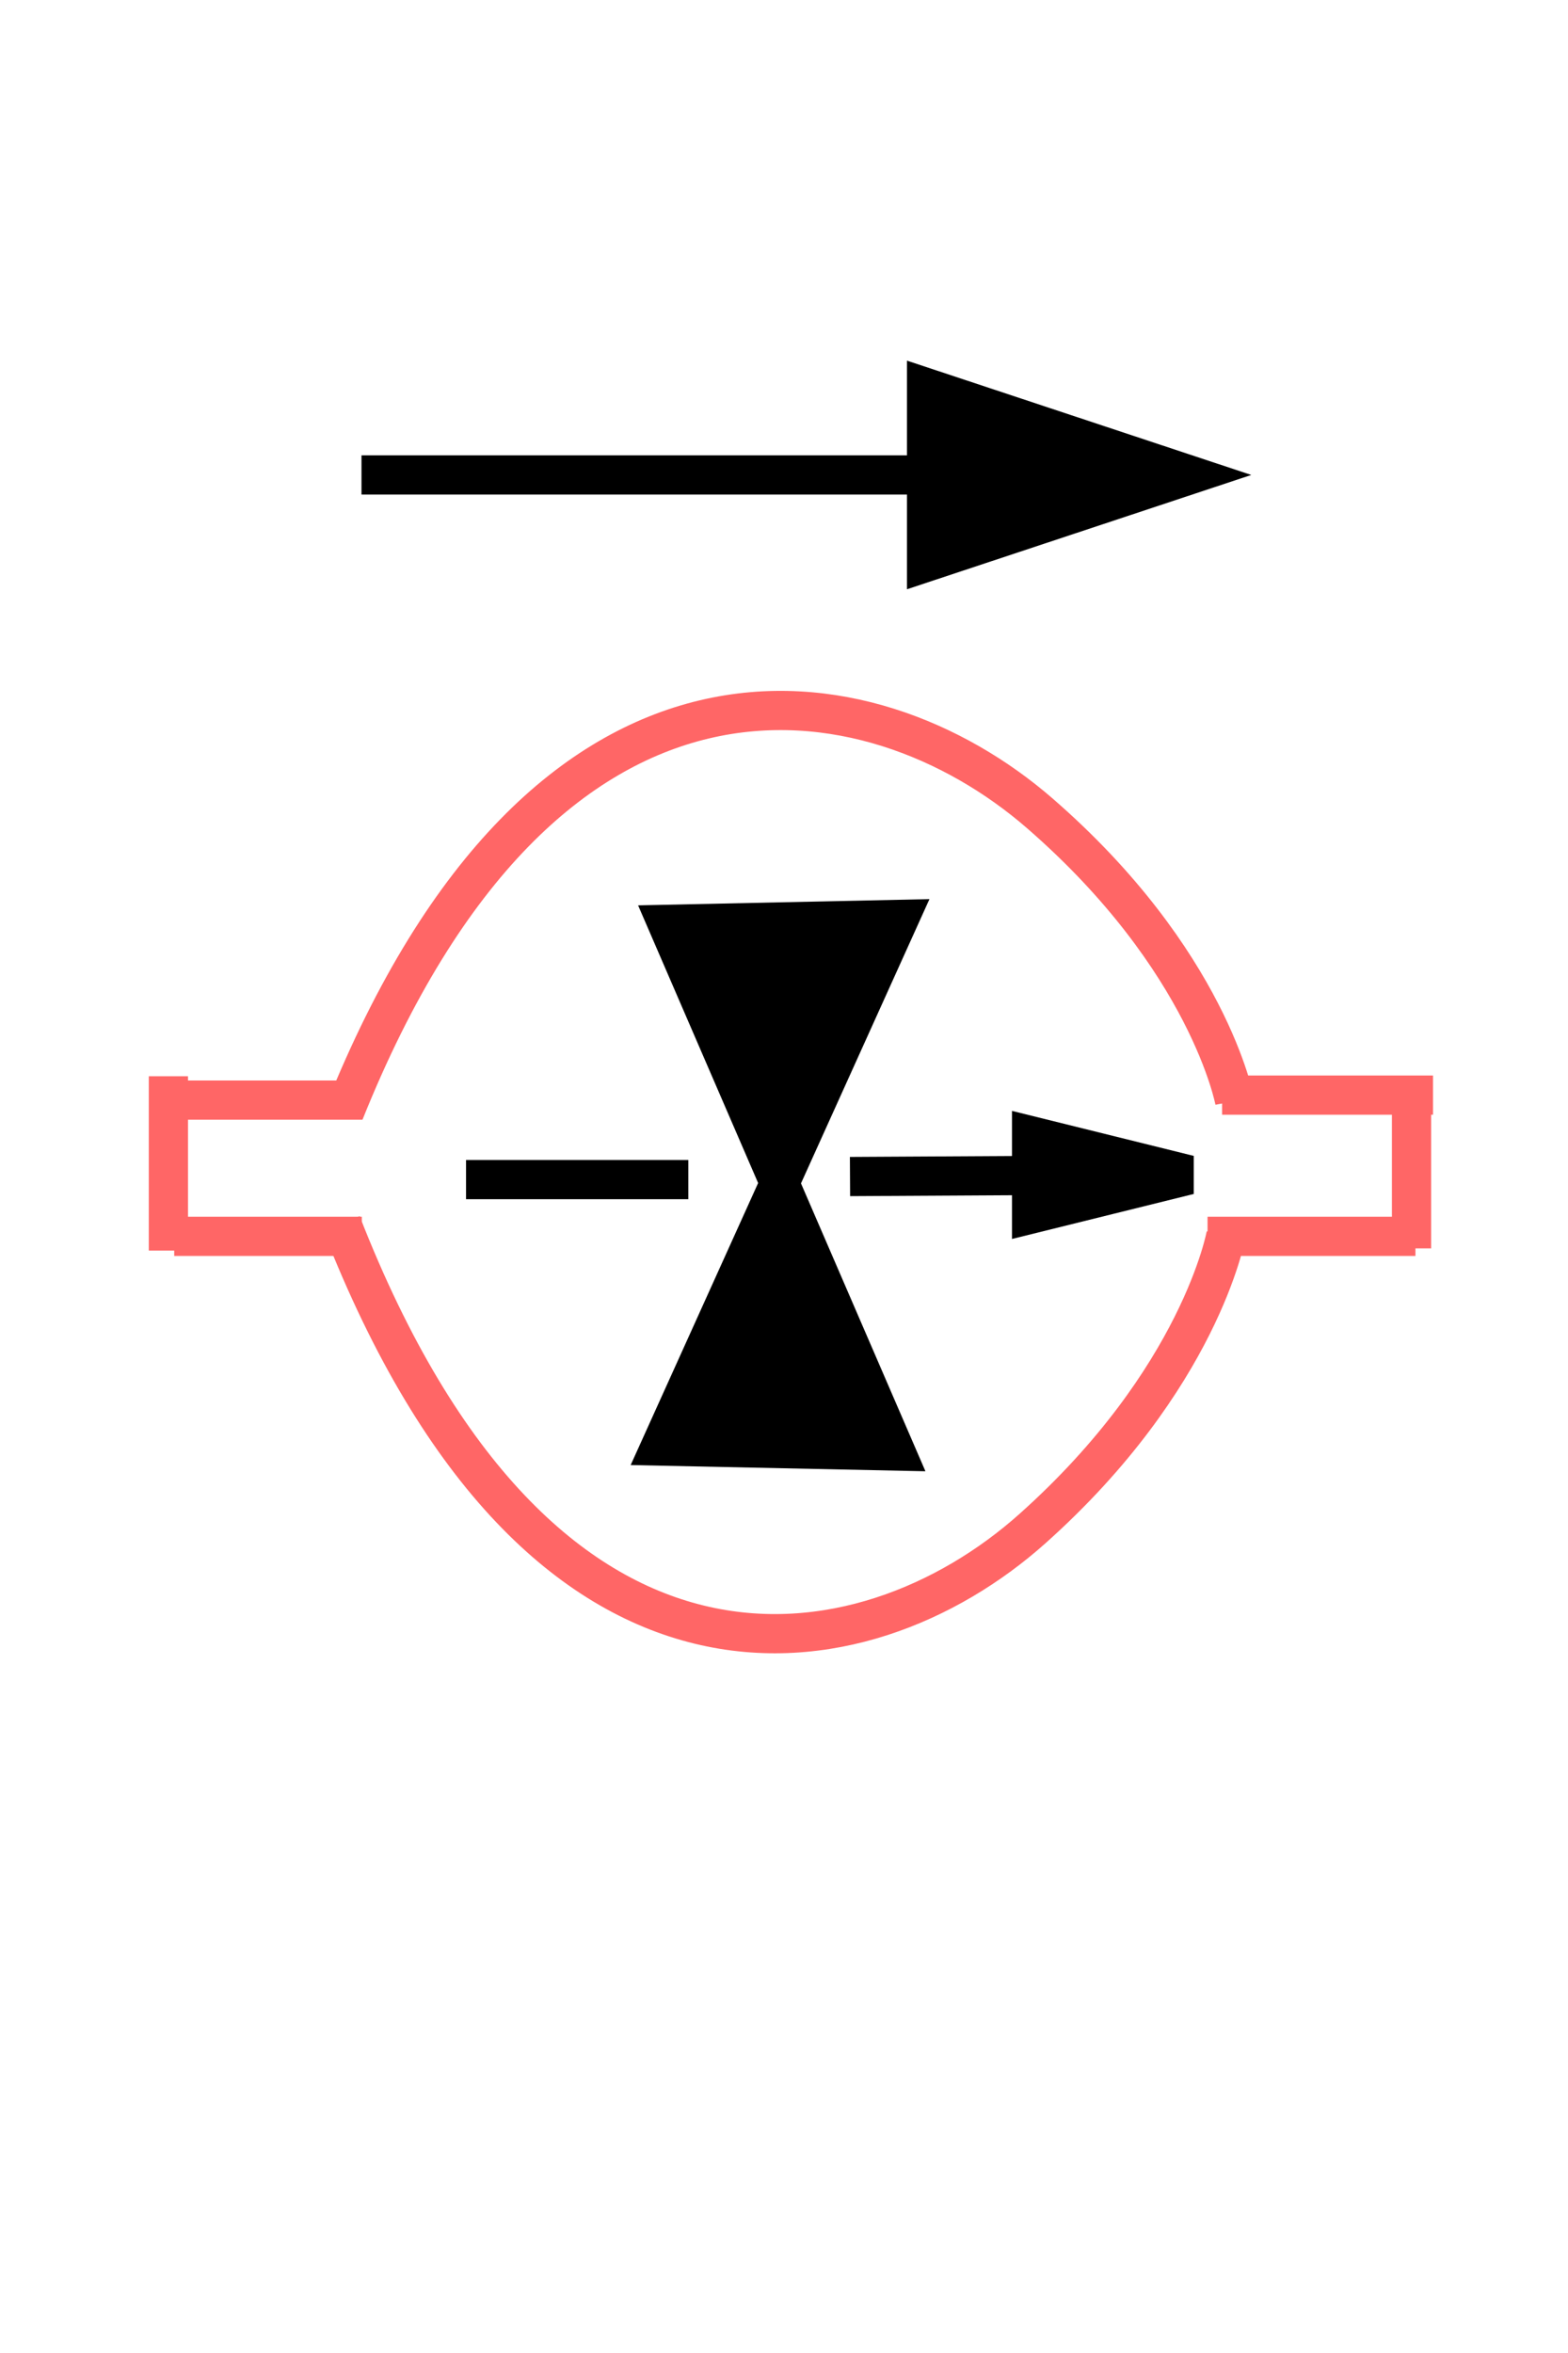 <?xml version="1.0" standalone="no"?>
<!--Created with Sketsa SVG Editor (http://www.kiyut.com)-->
<svg contentScriptType="text/ecmascript" width="40.0px" xmlns:xlink="http://www.w3.org/1999/xlink" baseProfile="full"
    zoomAndPan="magnify" contentStyleType="text/css" height="60.0px" preserveAspectRatio="xMidYMid meet" xmlns="http://www.w3.org/2000/svg"
    version="1.0">
    <path fill="none" d="M 8.709 31.192 C 13.815 44.273 22.051 42.803 26.334 38.982 C 30.617 
        35.16 31.276 31.486 31.276 31.486" stroke="#ff6666"/>
    <path fill="none" d="M 8.782 28.368 C 13.922 15.556 22.213 16.995 26.524 20.738 C 30.835 
        24.481 31.498 28.08 31.498 28.08" stroke="#ff6666"/>
    <line y2="28.052" fill="none" x1="4.153" x2="9.23" y1="28.052" stroke="#ff6666"/>
    <line y2="31.526" fill="none" x1="4.444" x2="9.23" y1="31.526" stroke="#ff6666"/>
    <line y2="31.526" fill="none" x1="30.805" x2="36.108" y1="31.526" stroke="#ff6666"/>
    <line y2="31.833" fill="none" x1="36.008" x2="36.008" y1="27.692" stroke="#ff6666"/>
    <line y2="27.925" fill="none" x1="31.176" x2="36.556" y1="27.925" stroke="#ff6666"/>
    <polygon fill="#000000" points="17.032,23.57 22.928,23.444 16.856,36.874 22.84,37"
        stroke="#000000"/>
    <g id="arrow1481014673865">
        <polyline fill="none" points="21.684,30.001 28.827,29.96 30.333,29.96" stroke="#000000"/>
        <polygon fill="#000000" points="30.333,29.96 26.316,28.966 26.316,30.954" stroke="#000000"/>
    </g>
    <line y2="30.079" fill="none" x1="17.559" x2="11.889" y1="30.079" stroke="#000000"/>
    <line y2="31.889" fill="none" x1="4.296" x2="4.296" y1="27.444" stroke="#ff6666"/>
    <g fill="#000000" id="arrow1490346182501" stroke="#000000">
        <polyline fill="none" points="9.222,12.111 25.218,12.111 30.333,12.111" stroke="#000000"/>
        <polygon fill="#000000" points="30.333,12.111 23.637,9.889 23.637,14.333" stroke="#000000"/>
    </g>
</svg>
